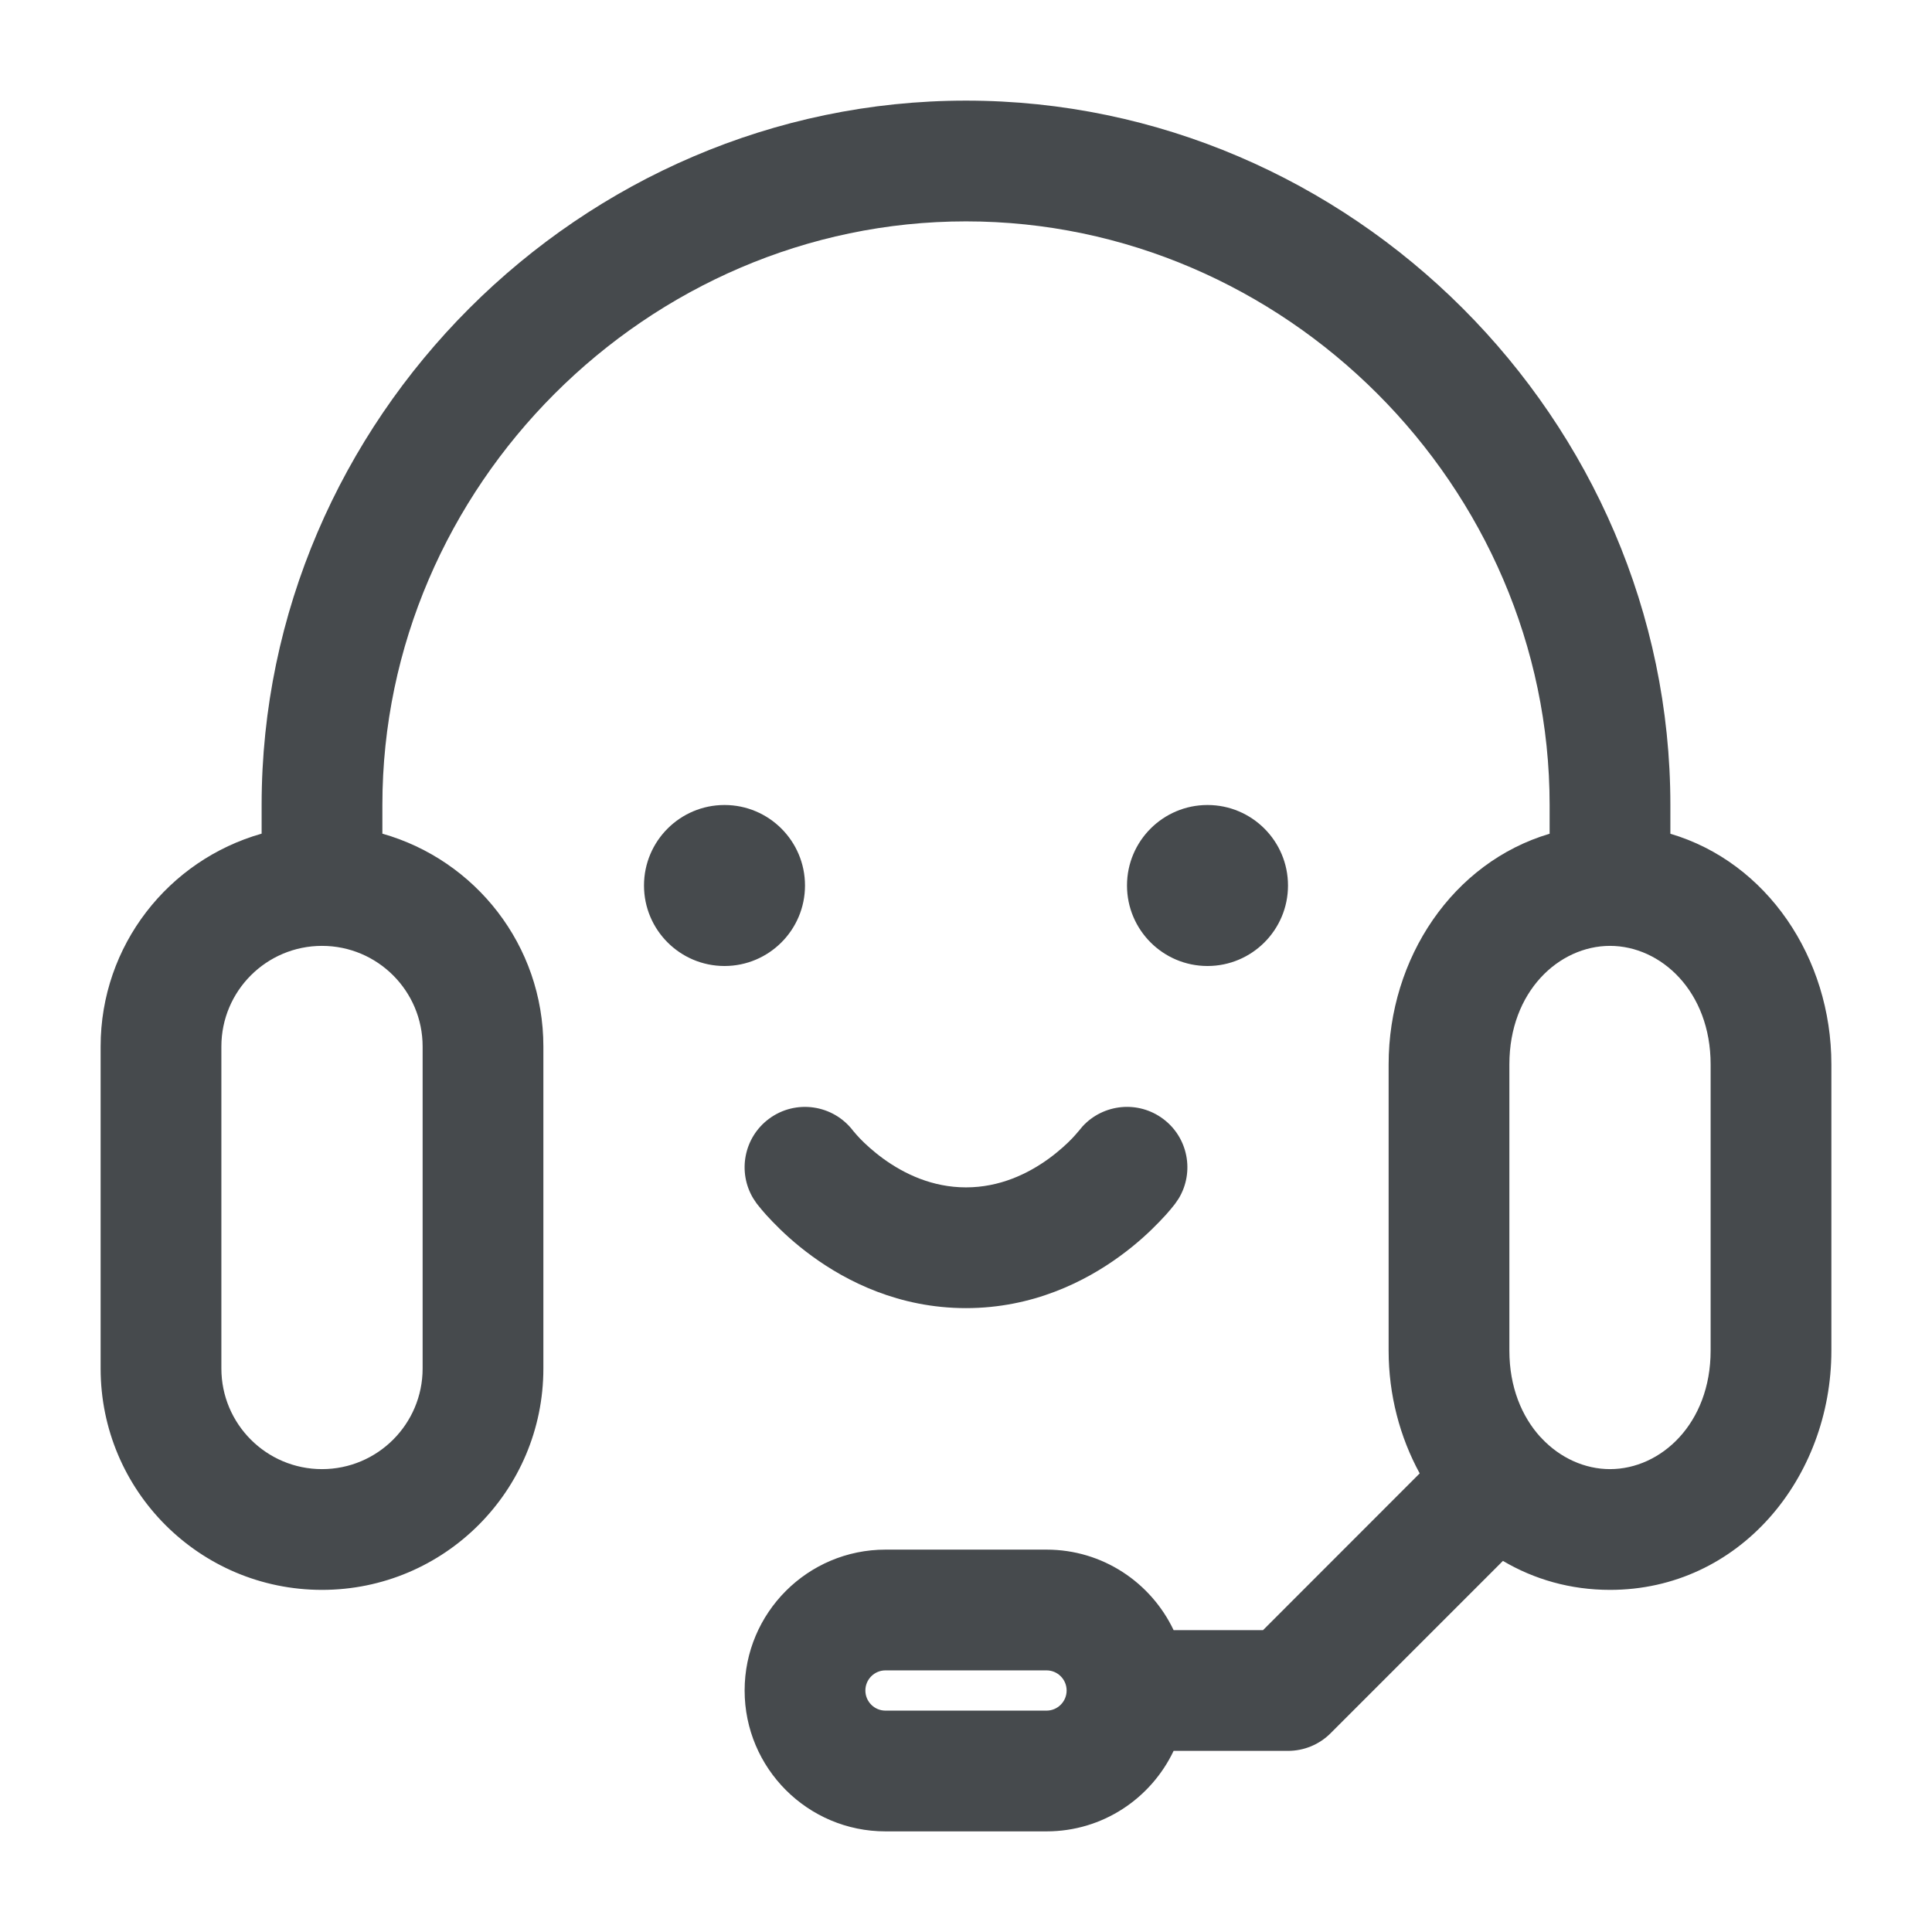 <svg width="24" height="24" viewBox="0 0 24 24" fill="none" xmlns="http://www.w3.org/2000/svg">
<path d="M12 1.25C16.787 1.25 20.75 5.213 20.75 10V10.357C21.951 10.712 22.75 11.899 22.75 13.222V16.778C22.75 18.36 21.607 19.75 20 19.75C19.506 19.75 19.056 19.618 18.67 19.39L16.53 21.53C16.39 21.671 16.199 21.75 16 21.75H14.579C14.298 22.341 13.698 22.75 13 22.75H11C10.034 22.75 9.25 21.966 9.25 21C9.25 20.034 10.034 19.25 11 19.25H13C13.698 19.25 14.298 19.659 14.579 20.25H15.69L17.636 18.303C17.389 17.851 17.25 17.326 17.25 16.778V13.222C17.25 11.899 18.049 10.712 19.25 10.357V10C19.25 6.041 15.959 2.75 12 2.75C8.041 2.75 4.75 6.041 4.75 10V10.356C5.904 10.683 6.75 11.742 6.75 13V17C6.75 18.519 5.519 19.75 4 19.75C2.481 19.75 1.25 18.519 1.25 17V13C1.25 11.742 2.096 10.683 3.25 10.356V10C3.25 5.213 7.213 1.25 12 1.25ZM11 20.75C10.862 20.75 10.75 20.862 10.75 21C10.75 21.138 10.862 21.25 11 21.25H13C13.138 21.25 13.25 21.138 13.25 21C13.25 20.862 13.138 20.75 13 20.75H11ZM4 11.75C3.31 11.75 2.75 12.31 2.75 13V17C2.75 17.69 3.31 18.25 4 18.25C4.69 18.25 5.25 17.69 5.25 17V13C5.25 12.31 4.69 11.75 4 11.75ZM20 11.75C19.367 11.75 18.75 12.316 18.75 13.222V16.778C18.75 17.23 18.904 17.597 19.136 17.852C19.138 17.854 19.14 17.855 19.143 17.857C19.145 17.86 19.148 17.863 19.15 17.866C19.382 18.113 19.689 18.25 20 18.25C20.633 18.25 21.25 17.684 21.25 16.778V13.222C21.25 12.316 20.633 11.75 20 11.75ZM9.55 13.9C9.881 13.652 10.351 13.719 10.6 14.05C10.602 14.053 10.605 14.056 10.609 14.06C10.623 14.076 10.645 14.104 10.678 14.138C10.743 14.206 10.844 14.3 10.973 14.394C11.234 14.583 11.582 14.75 12 14.75C12.418 14.75 12.766 14.583 13.027 14.394C13.156 14.3 13.257 14.206 13.322 14.138C13.355 14.104 13.377 14.076 13.391 14.06L13.4 14.05L13.449 13.991C13.707 13.712 14.139 13.667 14.45 13.9C14.761 14.133 14.839 14.561 14.643 14.887L14.6 14.95L14.597 14.954C14.595 14.956 14.594 14.959 14.592 14.961C14.588 14.965 14.584 14.97 14.579 14.977C14.569 14.989 14.556 15.006 14.54 15.025C14.508 15.064 14.462 15.115 14.404 15.175C14.29 15.294 14.125 15.45 13.91 15.606C13.484 15.917 12.832 16.25 12 16.25C11.168 16.25 10.516 15.917 10.09 15.606C9.875 15.45 9.71 15.294 9.596 15.175C9.538 15.115 9.492 15.064 9.46 15.025C9.444 15.006 9.431 14.989 9.421 14.977C9.416 14.97 9.412 14.965 9.408 14.961C9.406 14.959 9.405 14.956 9.403 14.954L9.4 14.951L9.357 14.887C9.161 14.561 9.239 14.133 9.55 13.9ZM9 10C9.552 10 10 10.448 10 11C10 11.552 9.552 12 9 12C8.448 12 8 11.552 8 11C8 10.448 8.448 10 9 10ZM15 10C15.552 10 16 10.448 16 11C16 11.552 15.552 12 15 12C14.448 12 14 11.552 14 11C14 10.448 14.448 10 15 10Z" fill="#464A4D"/>
</svg>
